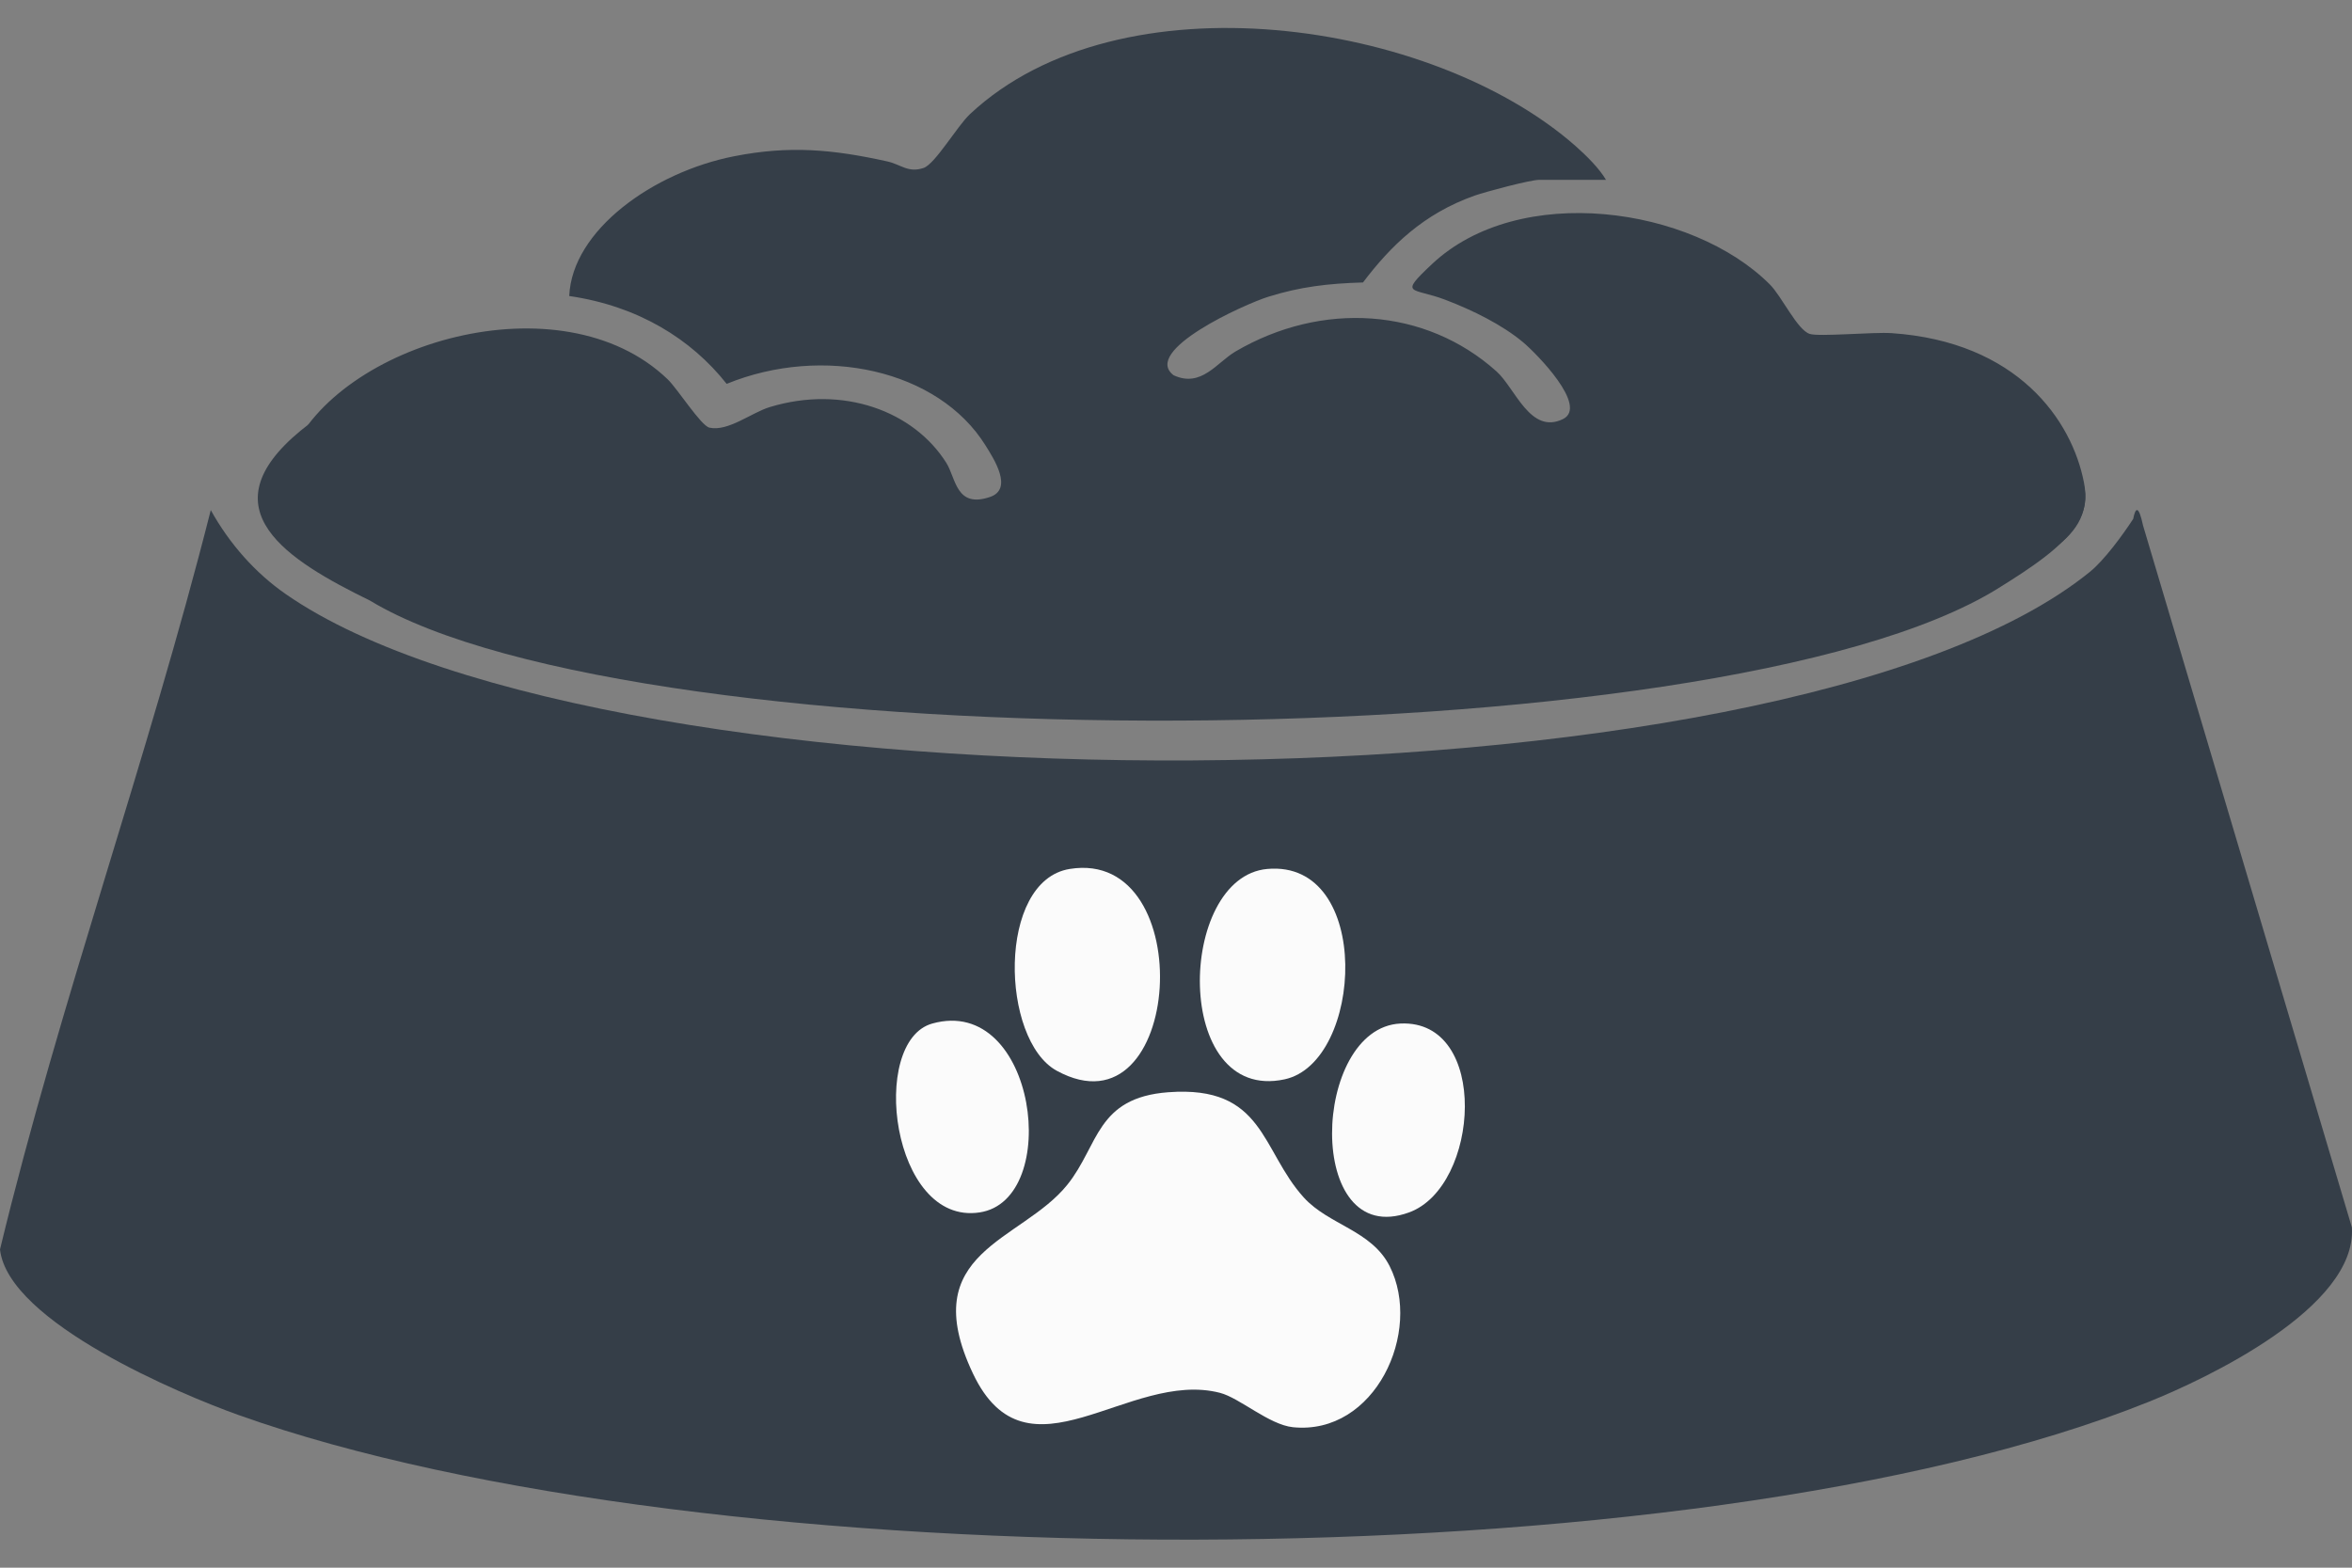 <svg width="42" height="28" viewBox="0 0 42 28" fill="none" xmlns="http://www.w3.org/2000/svg">
<rect x="0" y="0" width="42" height="28" fill="#808080" stroke="none"/>
<path d="M3.764 9.111C4.099 9.716 4.562 10.235 5.1 10.609C10.831 14.601 31.819 14.676 37.319 10.214C37.574 10.008 37.902 9.561 38.093 9.268C38.113 9.163 38.136 9.111 38.16 9.11C38.193 9.108 38.229 9.201 38.269 9.387C39.512 13.565 40.755 17.744 41.998 21.922C42.09 23.355 39.395 24.626 38.374 25.036C30.184 28.33 12.547 28.232 4.256 25.272C3.257 24.916 0.145 23.619 0 22.316C1.071 17.886 2.641 13.554 3.764 9.11V9.111Z" fill="#353E48"/>
<path d="M6.229 7.703C6.192 7.97 6.329 8.274 6.641 8.274C9.427 9.183 15.2 11 16 11C16.8 11 23.085 10.818 26.127 10.726V10.512L36.253 8.642C36.624 8.701 36.852 8.285 36.785 7.987C37.837 9.066 36.892 9.757 35.675 10.512C30.662 13.621 11.388 13.621 6.605 10.726C5.145 10.011 3.656 9.1 5.373 7.688C5.434 7.638 5.498 7.589 5.567 7.542C5.662 7.683 5.816 7.779 6.01 7.742C6.083 7.728 6.229 7.703 6.229 7.703Z" fill="#353E48"/>
<path d="M28.681 3.212H27.487C27.324 3.212 26.527 3.426 26.338 3.492C25.417 3.816 24.83 4.396 24.339 5.045C23.72 5.063 23.221 5.121 22.649 5.3C22.227 5.431 20.382 6.264 20.957 6.702C21.452 6.931 21.727 6.476 22.062 6.278C23.606 5.374 25.454 5.494 26.724 6.634C27.058 6.934 27.327 7.767 27.908 7.486C28.371 7.261 27.438 6.314 27.197 6.112C26.824 5.801 26.304 5.543 25.811 5.355C25.217 5.128 24.964 5.288 25.57 4.718C27.13 3.249 30.21 3.688 31.602 5.078C31.82 5.295 32.093 5.893 32.317 5.964C32.484 6.018 33.453 5.928 33.778 5.95C36.024 6.103 37 7.5 37.215 8.626C37.43 9.753 36.063 10.138 35 10.5C33.817 10.902 32.606 10.894 31.112 11.038C28.427 11.296 27.085 11.426 25.358 11.481C24.086 11.521 22.404 11.494 19.092 11.438C15.668 11.38 14.507 11.332 13.335 11.261C12.147 11.189 11.7 11.139 11.394 11.084C11.154 11.04 11.051 11.013 10.834 10.966C9.688 10.717 8.745 10.678 8.427 10.651C7.696 10.59 6.525 10.435 5.004 9.377C4.993 8.993 4.992 8.595 5.187 8.128C6.02 6.128 10.021 4.945 11.923 6.775C12.1 6.945 12.516 7.603 12.668 7.638C13.001 7.713 13.418 7.37 13.748 7.27C15.057 6.873 16.316 7.343 16.898 8.266C17.072 8.542 17.07 9.084 17.679 8.876C18.1 8.733 17.744 8.19 17.598 7.955C16.756 6.603 14.697 6.153 12.976 6.856C12.343 6.055 11.396 5.466 10.165 5.287C10.215 4.11 11.668 3.074 13.108 2.791C14.101 2.595 14.874 2.669 15.84 2.882C16.09 2.937 16.216 3.093 16.492 3C16.698 2.931 17.09 2.255 17.322 2.037C20.003 -0.469 25.578 0.353 28.137 2.61C28.327 2.778 28.56 3.009 28.679 3.213L28.681 3.212Z" fill="#353E48"/>
<path d="M20.865 19.508C22.577 19.381 22.515 20.54 23.281 21.387C23.728 21.881 24.49 21.972 24.815 22.614C25.407 23.785 24.554 25.64 23.089 25.491C22.662 25.447 22.136 24.967 21.785 24.877C20.153 24.456 18.345 26.578 17.374 24.532C16.336 22.341 18.242 22.182 19.062 21.157C19.624 20.456 19.573 19.604 20.864 19.508H20.865Z" fill="#FBFBFB"/>
<path d="M19.102 15.52C21.438 15.142 21.127 20.354 18.872 19.125C17.866 18.577 17.8 15.731 19.102 15.52Z" fill="#FBFBFB"/>
<path d="M22.631 15.52C24.521 15.352 24.35 18.975 22.938 19.278C20.936 19.707 21.014 15.663 22.631 15.52Z" fill="#FBFBFB"/>
<path d="M25.008 18.281C26.607 18.206 26.425 21.196 25.161 21.655C23.293 22.336 23.416 18.356 25.008 18.281Z" fill="#FBFBFB"/>
<path d="M16.648 18.281C18.511 17.761 18.975 21.434 17.491 21.655C15.915 21.892 15.514 18.596 16.648 18.281Z" fill="#FBFBFB"/>
</svg>
